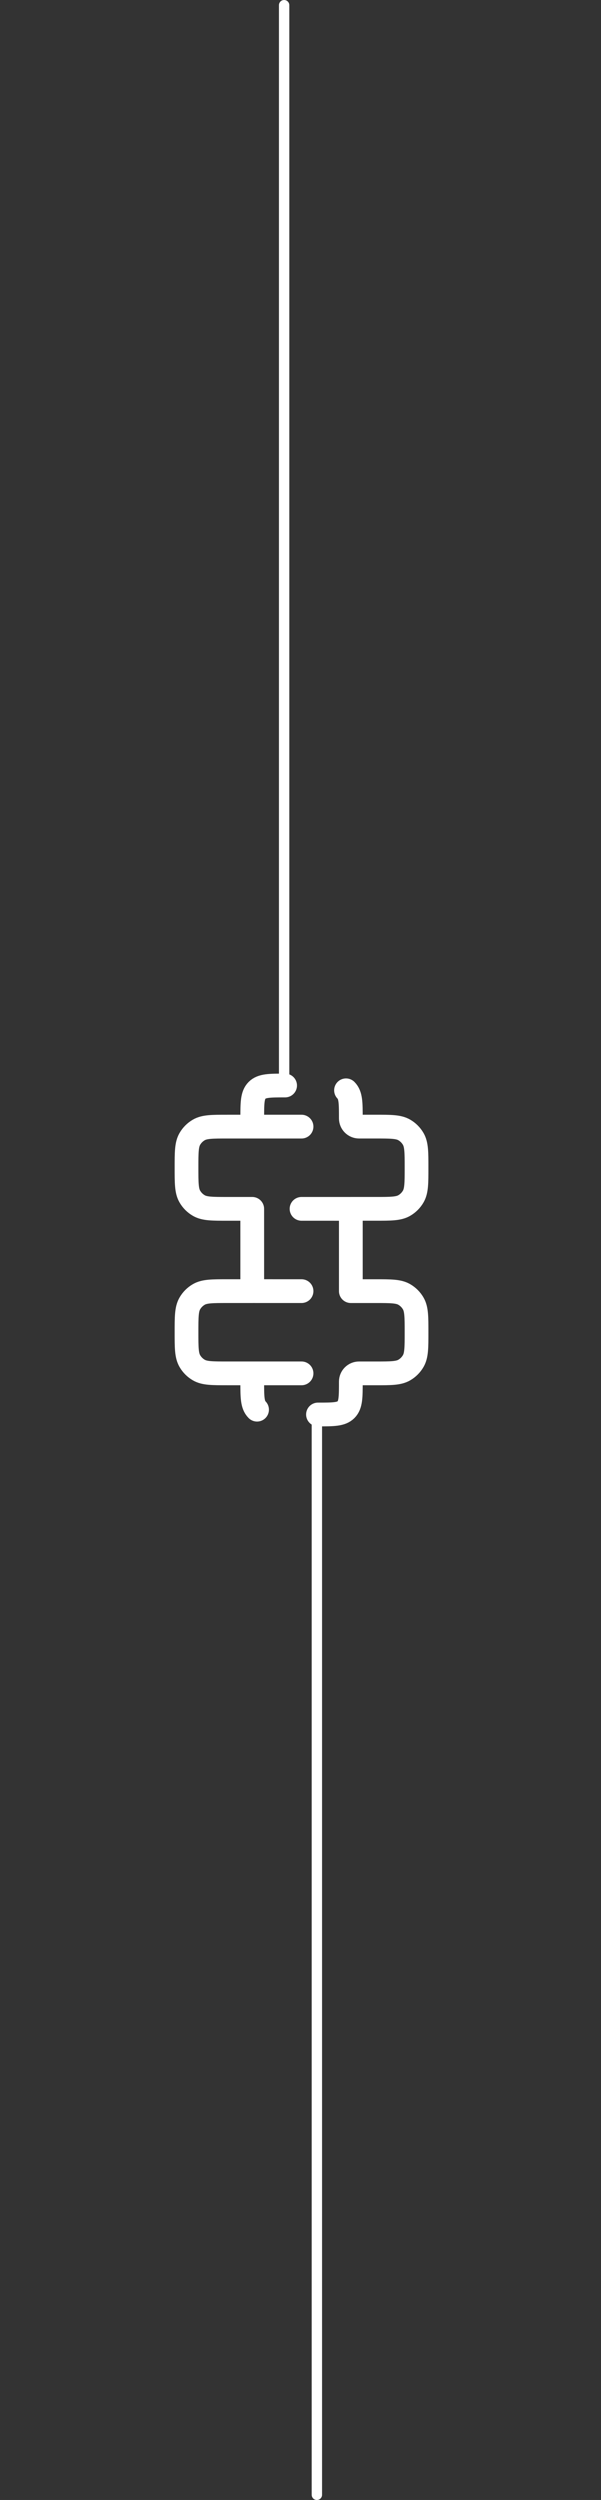 <svg xmlns="http://www.w3.org/2000/svg" xmlns:xlink="http://www.w3.org/1999/xlink" id="esJq9wBPSvY1" shape-rendering="geometricPrecision" text-rendering="geometricPrecision" project-id="2cb6f986906c4e2ab727bbf7d470bfad" export-id="7f6b8ae162a645eda8d45f2b420c7480" cached="false" viewBox="9.1 -0.05 5.8 24.1"><rect x="9.1" y="-0.05" width="5.8" height="24.1" fill="#333333" stroke="none"/><path d="M5.393,20.076c.692.692,1.038,1.038,1.468,1.038s.776-.346,1.468-1.038c.203-.203.531-.203.734,0l.734.734c.686.686,1.029,1.029,1.432,1.137.264.071.542.071.806,0c.403-.108.746-.451,1.432-1.137s1.029-1.029,1.137-1.432c.071-.264.071-.542,0-.806-.108-.403-.451-.746-1.137-1.432l-1.101-1.101l3.671-3.671m2.57-8.443c-.692-.692-1.038-1.038-1.468-1.038s-.776.346-1.468,1.038M21.114,6.861c0,.43-.346.776-1.038,1.468-.203.203-.203.531,0,.734l.734.734c.686.686,1.029,1.029,1.137,1.432.071.264.071.542,0,.806-.108.403-.451.746-1.137,1.432s-1.029,1.029-1.432,1.137c-.264.071-.542.071-.806,0-.403-.108-.746-.451-1.432-1.137l-1.101-1.101M3.924,15.671c-.692.692-1.038,1.038-1.038,1.468m3.608.367L3.19,14.202c-.686-.686-1.029-1.029-1.137-1.432-.071-.264-.071-.542,0-.806.108-.403.451-.746,1.137-1.432s1.029-1.029,1.432-1.137c.264-.071.542-.071.806,0c.403.108.746.451,1.432,1.137l1.101,1.101M17.506,6.494L14.202,3.19c-.686-.686-1.029-1.029-1.432-1.137-.264-.071-.542-.071-.806,0-.403.108-.746.451-1.432,1.137s-1.029,1.029-1.137,1.432c-.071.264-.071.542,0,.806.108.403.451.746,1.137,1.432l1.101,1.101L7.962,11.633m8.076.734l-2.202-2.203M7.962,11.633l2.202,2.203" transform="matrix(.108-.108 0.108 0.108 9.418 12)" fill="none" stroke="#fff" stroke-width="1.5" stroke-linecap="round" stroke-linejoin="round"/><path d="M11.842,10.421v-10.421" fill="none" stroke="#fff" stroke-width="0.1" stroke-linecap="round"/><path d="M12.158,13.579v10.421" fill="none" stroke="#fff" stroke-width="0.1" stroke-linecap="round"/></svg>